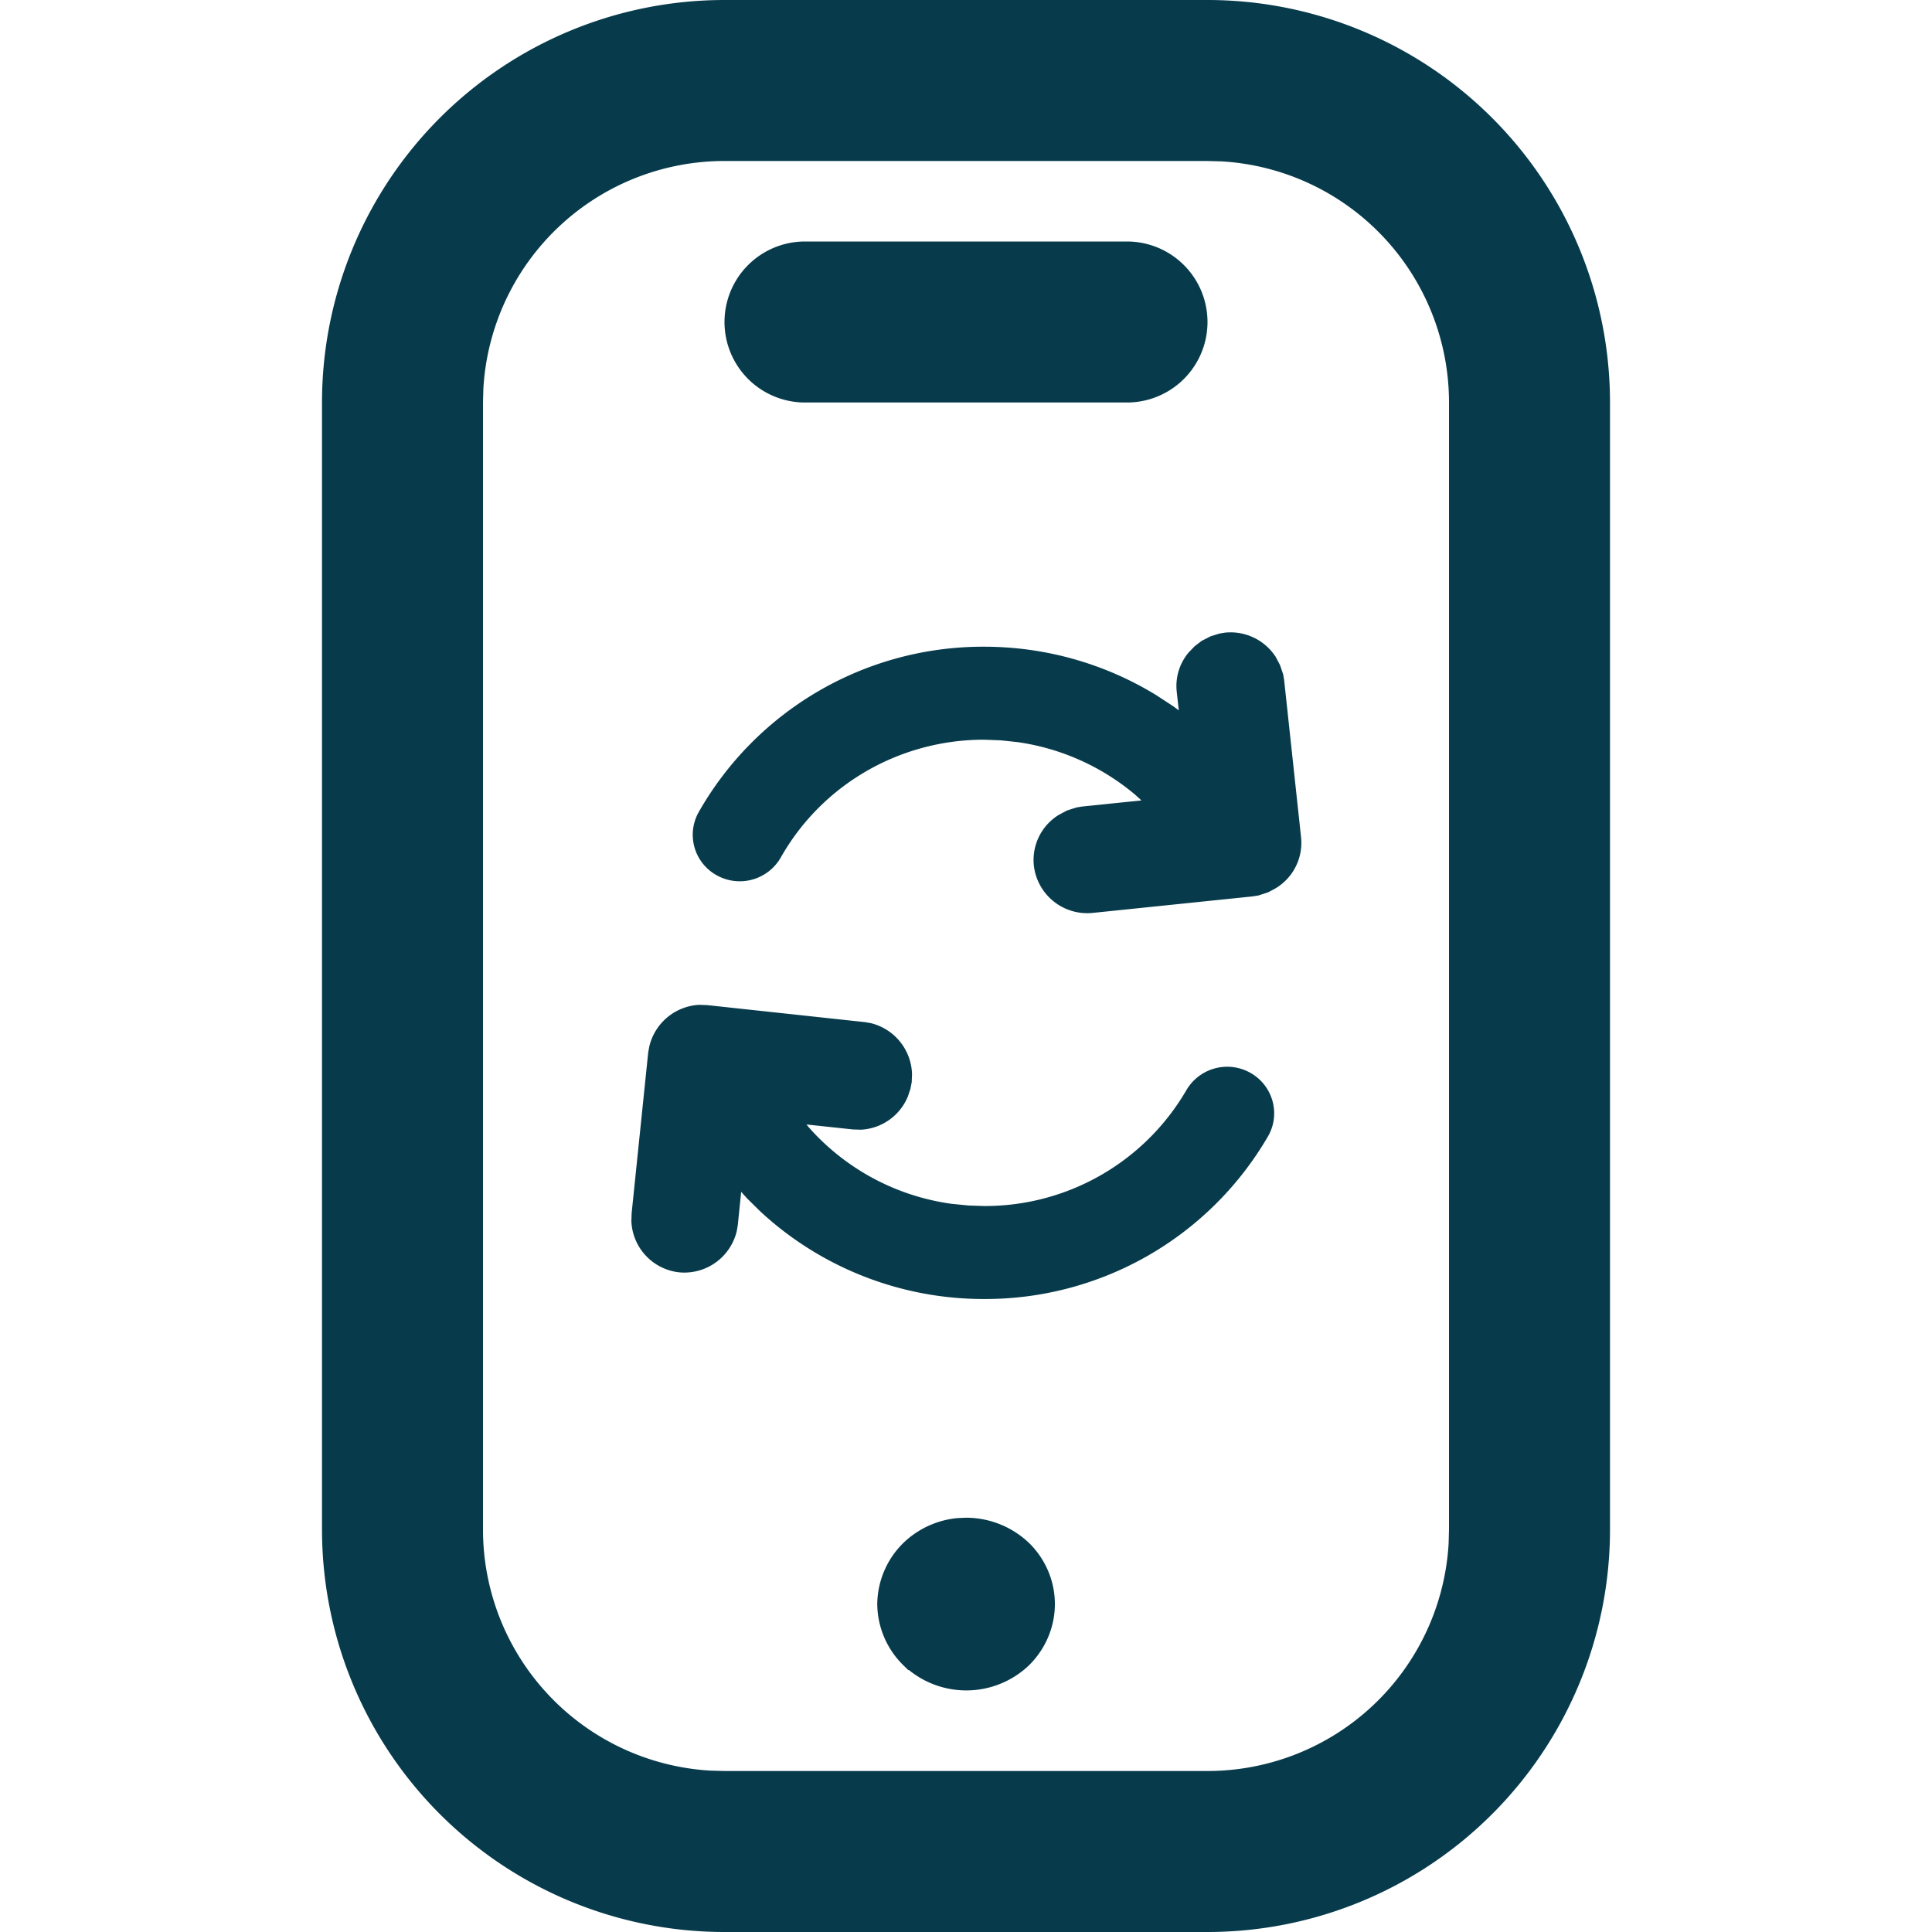 <svg width="30" height="30" viewBox="0 0 30 30" xmlns="http://www.w3.org/2000/svg">
    <path d="M18.75 0A6.25 6.25 0 0 1 25 6.25v17.5A6.25 6.25 0 0 1 18.75 30h-7.5A6.25 6.25 0 0 1 5 23.75V6.25A6.25 6.25 0 0 1 11.25 0h7.5zm0 2.5h-7.5a3.75 3.75 0 0 0-3.744 3.53l-.006.22v17.5a3.75 3.75 0 0 0 3.53 3.744l.22.006h7.5a3.75 3.75 0 0 0 3.744-3.53l.006-.22V6.25a3.75 3.75 0 0 0-3.53-3.744l-.22-.006zm-3.748 21.067c.365.001.714.141.978.393.256.252.4.592.4.947 0 .356-.144.697-.402.952a1.411 1.411 0 0 1-1.847.087l-.017-.014h-.011l-.077-.075a1.345 1.345 0 0 1-.404-.952 1.35 1.35 0 0 1 .406-.947 1.4 1.4 0 0 1 .836-.385l.138-.006zm-4.147-7.964.123.004 2.457.265.09.016a.84.84 0 0 1 .637.79l-.005.126-.02.104-.04.119a.834.834 0 0 1-.732.515l-.12-.004-.722-.077.034.042a3.62 3.62 0 0 0 2.221 1.19l.262.026.243.008a3.617 3.617 0 0 0 3.139-1.799.734.734 0 0 1 .994-.269c.35.197.474.64.273.987a5.08 5.08 0 0 1-4.406 2.525 5.102 5.102 0 0 1-3.474-1.357l-.208-.205-.092-.102-.052.512-.015.09a.837.837 0 0 1-.894.648.833.833 0 0 1-.744-.795l.004-.124.257-2.493.016-.09a.842.842 0 0 1 .774-.652zm8.95-5.41.071.134.05.147.014.086.263 2.444a.823.823 0 0 1-.403.794l-.111.059-.149.048-.087.014-2.48.256a.834.834 0 0 1-.92-.74.822.822 0 0 1 .39-.783l.124-.066.149-.048.086-.014.922-.095-.094-.086a3.626 3.626 0 0 0-1.833-.82l-.257-.027-.26-.01c-1.316 0-2.518.701-3.156 1.829a.734.734 0 0 1-.992.278.718.718 0 0 1-.282-.984 5.08 5.08 0 0 1 4.43-2.567c.958 0 1.882.266 2.677.754l.26.17.087.064-.032-.291a.808.808 0 0 1 .185-.607l.093-.097.11-.084.137-.07.134-.042.087-.015a.835.835 0 0 1 .787.37zM17.5 3.75a1.25 1.25 0 0 1 0 2.5h-5a1.25 1.25 0 0 1 0-2.5h5z" fill="#073B4C" fill-rule="evenodd"/>
</svg>

